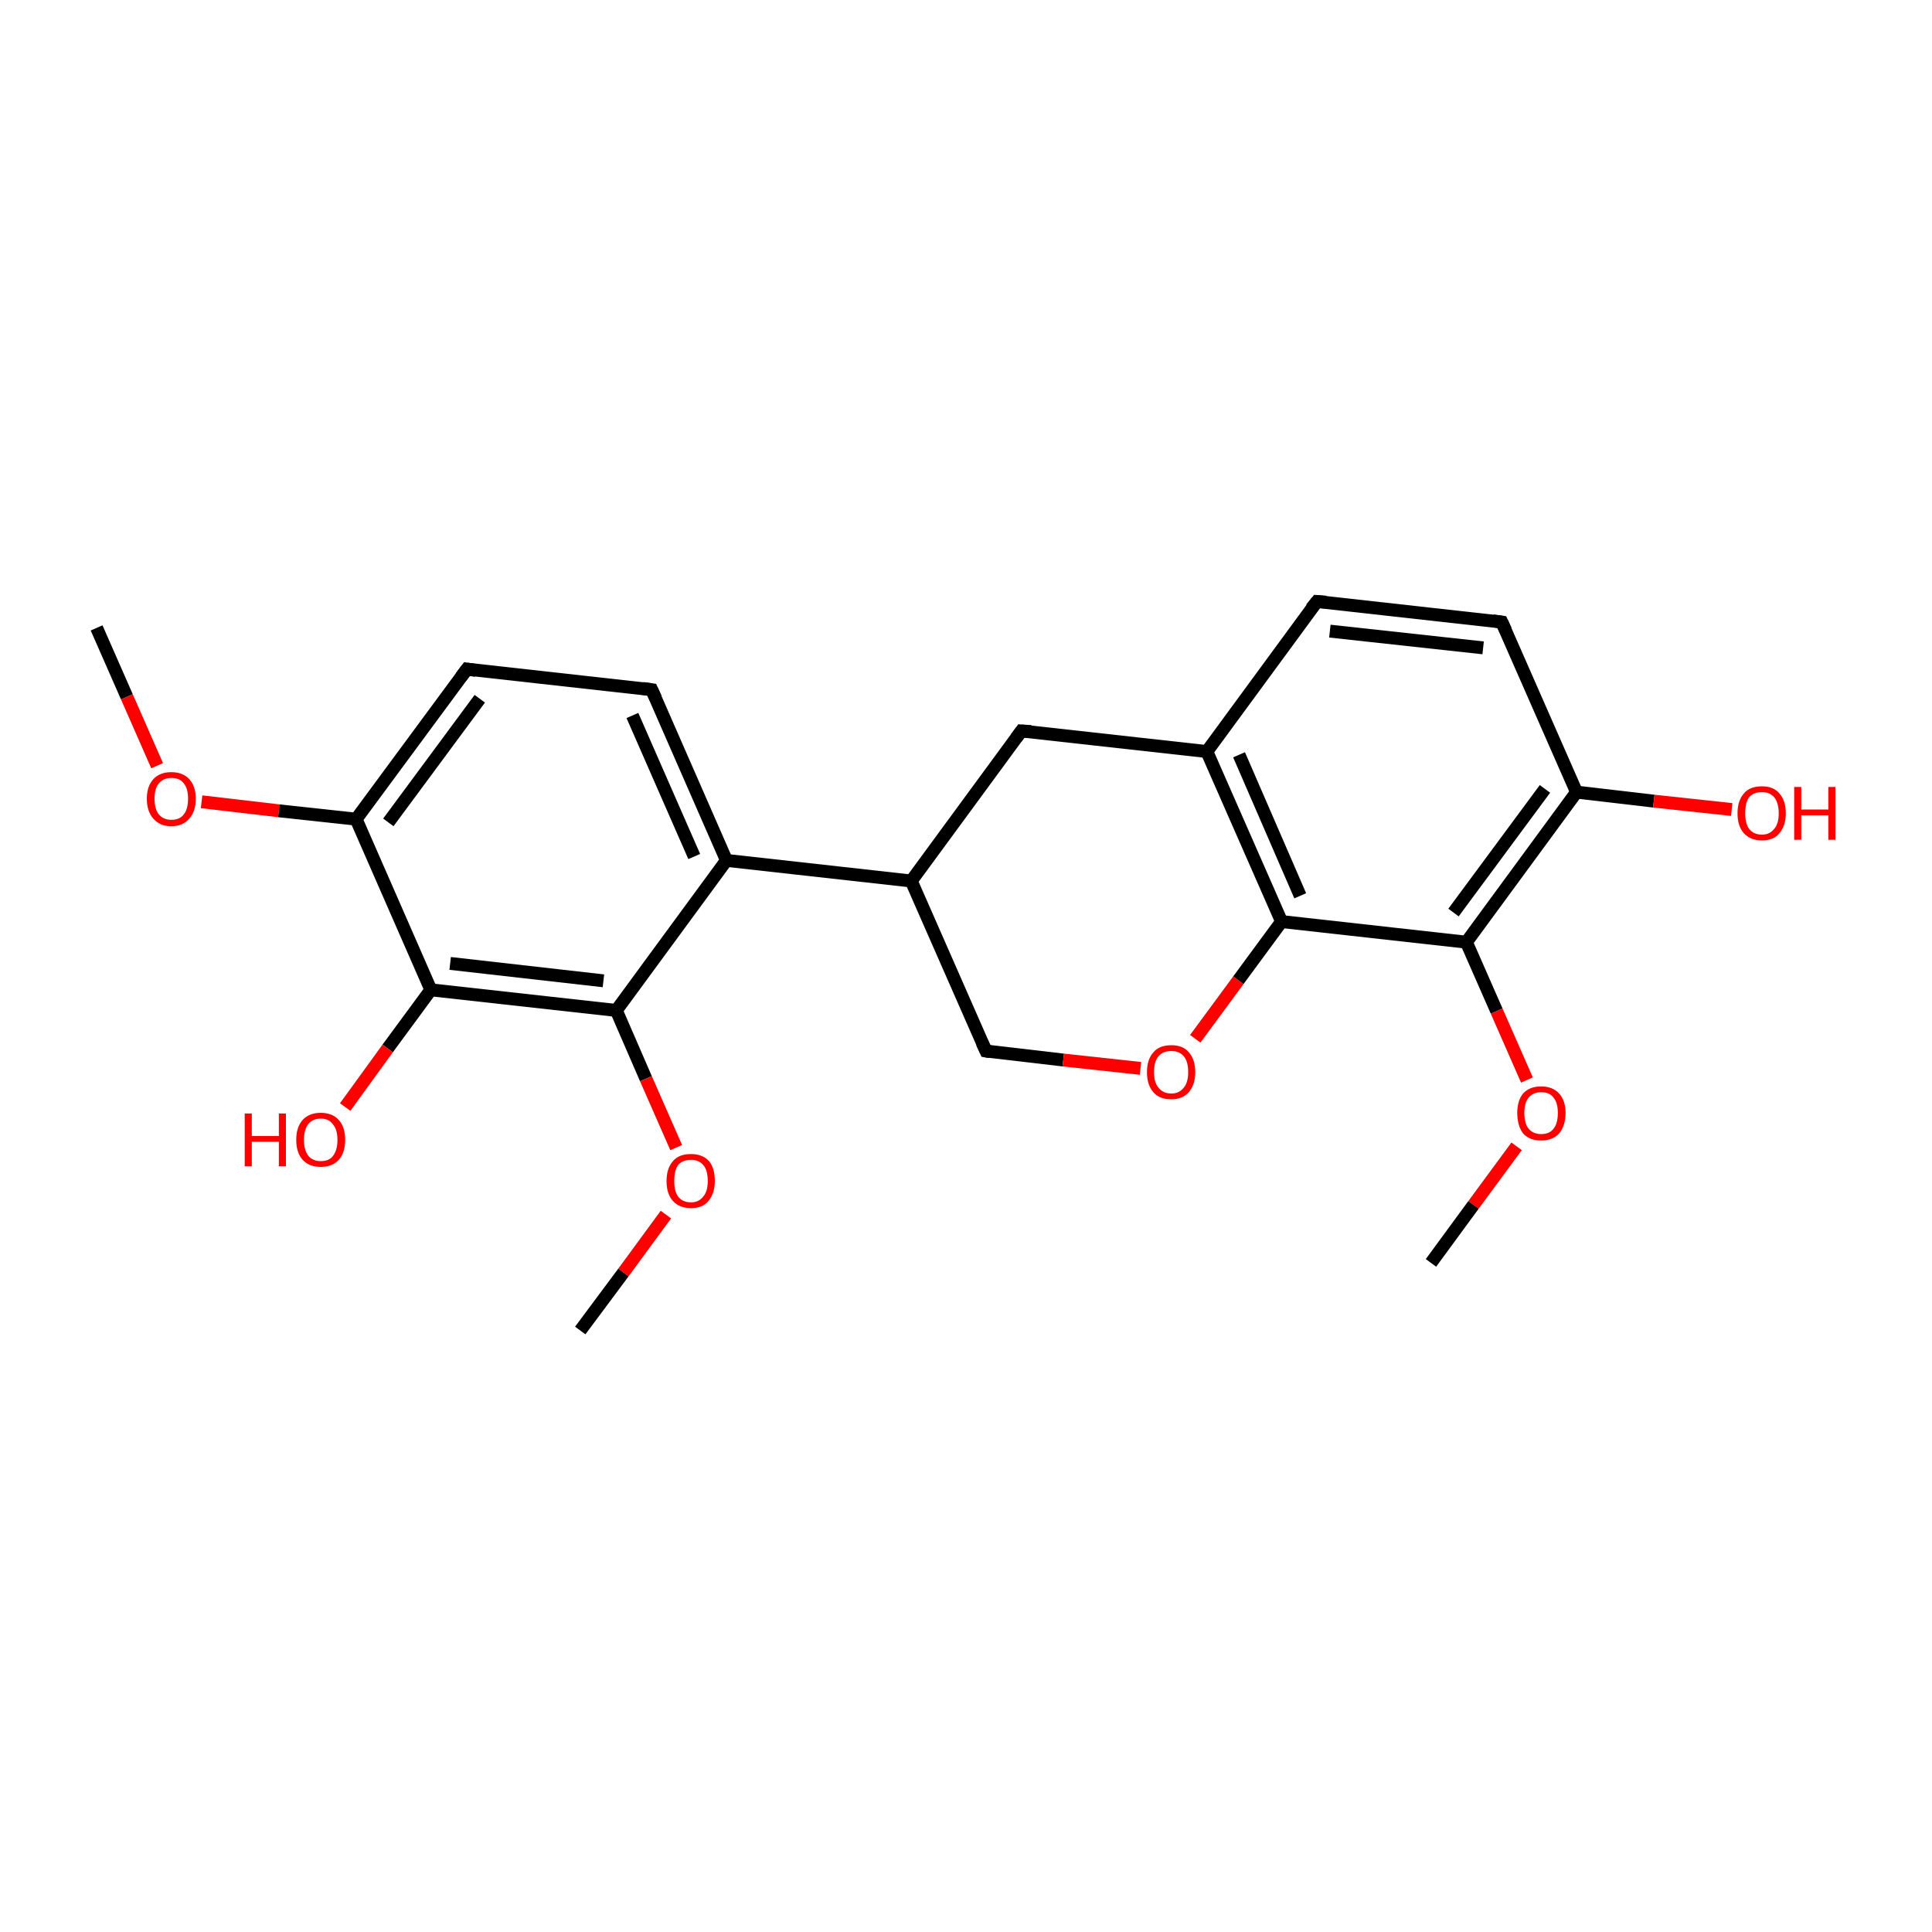 <?xml version='1.0' encoding='iso-8859-1'?>
<svg version='1.1' baseProfile='full'
              xmlns='http://www.w3.org/2000/svg'
                      xmlns:rdkit='http://www.rdkit.org/xml'
                      xmlns:xlink='http://www.w3.org/1999/xlink'
                  xml:space='preserve'
width='300px' height='300px' viewBox='0 0 300 300'>
<!-- END OF HEADER -->
<rect style='opacity:1.0;fill:#FFFFFF;stroke:none' width='300.0' height='300.0' x='0.0' y='0.0'> </rect>
<path class='bond-0 atom-0 atom-1' d='M 15.0,97.5 L 19.7,108.2' style='fill:none;fill-rule:evenodd;stroke:#000000;stroke-width:2.0px;stroke-linecap:butt;stroke-linejoin:miter;stroke-opacity:1' />
<path class='bond-0 atom-0 atom-1' d='M 19.7,108.2 L 24.4,118.9' style='fill:none;fill-rule:evenodd;stroke:#FF0000;stroke-width:2.0px;stroke-linecap:butt;stroke-linejoin:miter;stroke-opacity:1' />
<path class='bond-1 atom-1 atom-2' d='M 31.3,124.5 L 43.3,125.9' style='fill:none;fill-rule:evenodd;stroke:#FF0000;stroke-width:2.0px;stroke-linecap:butt;stroke-linejoin:miter;stroke-opacity:1' />
<path class='bond-1 atom-1 atom-2' d='M 43.3,125.9 L 55.3,127.2' style='fill:none;fill-rule:evenodd;stroke:#000000;stroke-width:2.0px;stroke-linecap:butt;stroke-linejoin:miter;stroke-opacity:1' />
<path class='bond-2 atom-2 atom-3' d='M 55.3,127.2 L 72.5,103.9' style='fill:none;fill-rule:evenodd;stroke:#000000;stroke-width:2.0px;stroke-linecap:butt;stroke-linejoin:miter;stroke-opacity:1' />
<path class='bond-2 atom-2 atom-3' d='M 60.3,127.7 L 74.5,108.5' style='fill:none;fill-rule:evenodd;stroke:#000000;stroke-width:2.0px;stroke-linecap:butt;stroke-linejoin:miter;stroke-opacity:1' />
<path class='bond-3 atom-3 atom-4' d='M 72.5,103.9 L 101.2,107.1' style='fill:none;fill-rule:evenodd;stroke:#000000;stroke-width:2.0px;stroke-linecap:butt;stroke-linejoin:miter;stroke-opacity:1' />
<path class='bond-4 atom-4 atom-5' d='M 101.2,107.1 L 112.8,133.6' style='fill:none;fill-rule:evenodd;stroke:#000000;stroke-width:2.0px;stroke-linecap:butt;stroke-linejoin:miter;stroke-opacity:1' />
<path class='bond-4 atom-4 atom-5' d='M 98.2,111.1 L 107.8,133.0' style='fill:none;fill-rule:evenodd;stroke:#000000;stroke-width:2.0px;stroke-linecap:butt;stroke-linejoin:miter;stroke-opacity:1' />
<path class='bond-5 atom-5 atom-6' d='M 112.8,133.6 L 141.5,136.8' style='fill:none;fill-rule:evenodd;stroke:#000000;stroke-width:2.0px;stroke-linecap:butt;stroke-linejoin:miter;stroke-opacity:1' />
<path class='bond-6 atom-6 atom-7' d='M 141.5,136.8 L 153.1,163.2' style='fill:none;fill-rule:evenodd;stroke:#000000;stroke-width:2.0px;stroke-linecap:butt;stroke-linejoin:miter;stroke-opacity:1' />
<path class='bond-7 atom-7 atom-8' d='M 153.1,163.2 L 165.1,164.6' style='fill:none;fill-rule:evenodd;stroke:#000000;stroke-width:2.0px;stroke-linecap:butt;stroke-linejoin:miter;stroke-opacity:1' />
<path class='bond-7 atom-7 atom-8' d='M 165.1,164.6 L 177.1,165.9' style='fill:none;fill-rule:evenodd;stroke:#FF0000;stroke-width:2.0px;stroke-linecap:butt;stroke-linejoin:miter;stroke-opacity:1' />
<path class='bond-8 atom-8 atom-9' d='M 185.6,161.3 L 192.3,152.2' style='fill:none;fill-rule:evenodd;stroke:#FF0000;stroke-width:2.0px;stroke-linecap:butt;stroke-linejoin:miter;stroke-opacity:1' />
<path class='bond-8 atom-8 atom-9' d='M 192.3,152.2 L 199.0,143.1' style='fill:none;fill-rule:evenodd;stroke:#000000;stroke-width:2.0px;stroke-linecap:butt;stroke-linejoin:miter;stroke-opacity:1' />
<path class='bond-9 atom-9 atom-10' d='M 199.0,143.1 L 187.4,116.7' style='fill:none;fill-rule:evenodd;stroke:#000000;stroke-width:2.0px;stroke-linecap:butt;stroke-linejoin:miter;stroke-opacity:1' />
<path class='bond-9 atom-9 atom-10' d='M 201.9,139.1 L 192.4,117.2' style='fill:none;fill-rule:evenodd;stroke:#000000;stroke-width:2.0px;stroke-linecap:butt;stroke-linejoin:miter;stroke-opacity:1' />
<path class='bond-10 atom-10 atom-11' d='M 187.4,116.7 L 204.5,93.4' style='fill:none;fill-rule:evenodd;stroke:#000000;stroke-width:2.0px;stroke-linecap:butt;stroke-linejoin:miter;stroke-opacity:1' />
<path class='bond-11 atom-11 atom-12' d='M 204.5,93.4 L 233.2,96.6' style='fill:none;fill-rule:evenodd;stroke:#000000;stroke-width:2.0px;stroke-linecap:butt;stroke-linejoin:miter;stroke-opacity:1' />
<path class='bond-11 atom-11 atom-12' d='M 206.5,98.0 L 230.3,100.6' style='fill:none;fill-rule:evenodd;stroke:#000000;stroke-width:2.0px;stroke-linecap:butt;stroke-linejoin:miter;stroke-opacity:1' />
<path class='bond-12 atom-12 atom-13' d='M 233.2,96.6 L 244.8,123.0' style='fill:none;fill-rule:evenodd;stroke:#000000;stroke-width:2.0px;stroke-linecap:butt;stroke-linejoin:miter;stroke-opacity:1' />
<path class='bond-13 atom-13 atom-14' d='M 244.8,123.0 L 256.8,124.4' style='fill:none;fill-rule:evenodd;stroke:#000000;stroke-width:2.0px;stroke-linecap:butt;stroke-linejoin:miter;stroke-opacity:1' />
<path class='bond-13 atom-13 atom-14' d='M 256.8,124.4 L 268.9,125.7' style='fill:none;fill-rule:evenodd;stroke:#FF0000;stroke-width:2.0px;stroke-linecap:butt;stroke-linejoin:miter;stroke-opacity:1' />
<path class='bond-14 atom-13 atom-15' d='M 244.8,123.0 L 227.7,146.3' style='fill:none;fill-rule:evenodd;stroke:#000000;stroke-width:2.0px;stroke-linecap:butt;stroke-linejoin:miter;stroke-opacity:1' />
<path class='bond-14 atom-13 atom-15' d='M 239.9,122.5 L 225.7,141.7' style='fill:none;fill-rule:evenodd;stroke:#000000;stroke-width:2.0px;stroke-linecap:butt;stroke-linejoin:miter;stroke-opacity:1' />
<path class='bond-15 atom-15 atom-16' d='M 227.7,146.3 L 232.4,157.0' style='fill:none;fill-rule:evenodd;stroke:#000000;stroke-width:2.0px;stroke-linecap:butt;stroke-linejoin:miter;stroke-opacity:1' />
<path class='bond-15 atom-15 atom-16' d='M 232.4,157.0 L 237.1,167.7' style='fill:none;fill-rule:evenodd;stroke:#FF0000;stroke-width:2.0px;stroke-linecap:butt;stroke-linejoin:miter;stroke-opacity:1' />
<path class='bond-16 atom-16 atom-17' d='M 235.5,178.0 L 228.8,187.1' style='fill:none;fill-rule:evenodd;stroke:#FF0000;stroke-width:2.0px;stroke-linecap:butt;stroke-linejoin:miter;stroke-opacity:1' />
<path class='bond-16 atom-16 atom-17' d='M 228.8,187.1 L 222.2,196.1' style='fill:none;fill-rule:evenodd;stroke:#000000;stroke-width:2.0px;stroke-linecap:butt;stroke-linejoin:miter;stroke-opacity:1' />
<path class='bond-17 atom-10 atom-18' d='M 187.4,116.7 L 158.6,113.5' style='fill:none;fill-rule:evenodd;stroke:#000000;stroke-width:2.0px;stroke-linecap:butt;stroke-linejoin:miter;stroke-opacity:1' />
<path class='bond-18 atom-5 atom-19' d='M 112.8,133.6 L 95.7,156.9' style='fill:none;fill-rule:evenodd;stroke:#000000;stroke-width:2.0px;stroke-linecap:butt;stroke-linejoin:miter;stroke-opacity:1' />
<path class='bond-19 atom-19 atom-20' d='M 95.7,156.9 L 100.3,167.5' style='fill:none;fill-rule:evenodd;stroke:#000000;stroke-width:2.0px;stroke-linecap:butt;stroke-linejoin:miter;stroke-opacity:1' />
<path class='bond-19 atom-19 atom-20' d='M 100.3,167.5 L 105.0,178.2' style='fill:none;fill-rule:evenodd;stroke:#FF0000;stroke-width:2.0px;stroke-linecap:butt;stroke-linejoin:miter;stroke-opacity:1' />
<path class='bond-20 atom-20 atom-21' d='M 103.4,188.6 L 96.8,197.6' style='fill:none;fill-rule:evenodd;stroke:#FF0000;stroke-width:2.0px;stroke-linecap:butt;stroke-linejoin:miter;stroke-opacity:1' />
<path class='bond-20 atom-20 atom-21' d='M 96.8,197.6 L 90.1,206.6' style='fill:none;fill-rule:evenodd;stroke:#000000;stroke-width:2.0px;stroke-linecap:butt;stroke-linejoin:miter;stroke-opacity:1' />
<path class='bond-21 atom-19 atom-22' d='M 95.7,156.9 L 66.9,153.7' style='fill:none;fill-rule:evenodd;stroke:#000000;stroke-width:2.0px;stroke-linecap:butt;stroke-linejoin:miter;stroke-opacity:1' />
<path class='bond-21 atom-19 atom-22' d='M 93.7,152.3 L 69.9,149.6' style='fill:none;fill-rule:evenodd;stroke:#000000;stroke-width:2.0px;stroke-linecap:butt;stroke-linejoin:miter;stroke-opacity:1' />
<path class='bond-22 atom-22 atom-23' d='M 66.9,153.7 L 60.2,162.8' style='fill:none;fill-rule:evenodd;stroke:#000000;stroke-width:2.0px;stroke-linecap:butt;stroke-linejoin:miter;stroke-opacity:1' />
<path class='bond-22 atom-22 atom-23' d='M 60.2,162.8 L 53.6,171.9' style='fill:none;fill-rule:evenodd;stroke:#FF0000;stroke-width:2.0px;stroke-linecap:butt;stroke-linejoin:miter;stroke-opacity:1' />
<path class='bond-23 atom-22 atom-2' d='M 66.9,153.7 L 55.3,127.2' style='fill:none;fill-rule:evenodd;stroke:#000000;stroke-width:2.0px;stroke-linecap:butt;stroke-linejoin:miter;stroke-opacity:1' />
<path class='bond-24 atom-18 atom-6' d='M 158.6,113.5 L 141.5,136.8' style='fill:none;fill-rule:evenodd;stroke:#000000;stroke-width:2.0px;stroke-linecap:butt;stroke-linejoin:miter;stroke-opacity:1' />
<path class='bond-25 atom-15 atom-9' d='M 227.7,146.3 L 199.0,143.1' style='fill:none;fill-rule:evenodd;stroke:#000000;stroke-width:2.0px;stroke-linecap:butt;stroke-linejoin:miter;stroke-opacity:1' />
<path d='M 71.6,105.1 L 72.5,103.9 L 73.9,104.1' style='fill:none;stroke:#000000;stroke-width:2.0px;stroke-linecap:butt;stroke-linejoin:miter;stroke-miterlimit:10;stroke-opacity:1;' />
<path d='M 99.8,106.9 L 101.2,107.1 L 101.8,108.4' style='fill:none;stroke:#000000;stroke-width:2.0px;stroke-linecap:butt;stroke-linejoin:miter;stroke-miterlimit:10;stroke-opacity:1;' />
<path d='M 152.5,161.9 L 153.1,163.2 L 153.7,163.3' style='fill:none;stroke:#000000;stroke-width:2.0px;stroke-linecap:butt;stroke-linejoin:miter;stroke-miterlimit:10;stroke-opacity:1;' />
<path d='M 203.6,94.5 L 204.5,93.4 L 205.9,93.5' style='fill:none;stroke:#000000;stroke-width:2.0px;stroke-linecap:butt;stroke-linejoin:miter;stroke-miterlimit:10;stroke-opacity:1;' />
<path d='M 231.8,96.4 L 233.2,96.6 L 233.8,97.9' style='fill:none;stroke:#000000;stroke-width:2.0px;stroke-linecap:butt;stroke-linejoin:miter;stroke-miterlimit:10;stroke-opacity:1;' />
<path d='M 160.1,113.6 L 158.6,113.5 L 157.8,114.6' style='fill:none;stroke:#000000;stroke-width:2.0px;stroke-linecap:butt;stroke-linejoin:miter;stroke-miterlimit:10;stroke-opacity:1;' />
<path class='atom-1' d='M 22.8 124.0
Q 22.8 122.1, 23.8 121.0
Q 24.8 119.9, 26.6 119.9
Q 28.4 119.9, 29.4 121.0
Q 30.4 122.1, 30.4 124.0
Q 30.4 126.0, 29.4 127.1
Q 28.4 128.3, 26.6 128.3
Q 24.8 128.3, 23.8 127.1
Q 22.8 126.0, 22.8 124.0
M 26.6 127.3
Q 27.9 127.3, 28.5 126.5
Q 29.2 125.7, 29.2 124.0
Q 29.2 122.4, 28.5 121.6
Q 27.9 120.8, 26.6 120.8
Q 25.4 120.8, 24.7 121.6
Q 24.0 122.4, 24.0 124.0
Q 24.0 125.7, 24.7 126.5
Q 25.4 127.3, 26.6 127.3
' fill='#FF0000'/>
<path class='atom-8' d='M 178.1 166.5
Q 178.1 164.5, 179.1 163.4
Q 180.0 162.3, 181.9 162.3
Q 183.7 162.3, 184.6 163.4
Q 185.6 164.5, 185.6 166.5
Q 185.6 168.4, 184.6 169.6
Q 183.6 170.7, 181.9 170.7
Q 180.0 170.7, 179.1 169.6
Q 178.1 168.5, 178.1 166.5
M 181.9 169.8
Q 183.1 169.8, 183.8 168.9
Q 184.5 168.1, 184.5 166.5
Q 184.5 164.8, 183.8 164.0
Q 183.1 163.2, 181.9 163.2
Q 180.6 163.2, 179.9 164.0
Q 179.2 164.8, 179.2 166.5
Q 179.2 168.1, 179.9 168.9
Q 180.6 169.8, 181.9 169.8
' fill='#FF0000'/>
<path class='atom-14' d='M 269.8 126.3
Q 269.8 124.3, 270.8 123.2
Q 271.7 122.1, 273.6 122.1
Q 275.4 122.1, 276.3 123.2
Q 277.3 124.3, 277.3 126.3
Q 277.3 128.2, 276.3 129.4
Q 275.4 130.5, 273.6 130.5
Q 271.8 130.5, 270.8 129.4
Q 269.8 128.3, 269.8 126.3
M 273.6 129.6
Q 274.8 129.6, 275.5 128.7
Q 276.2 127.9, 276.2 126.3
Q 276.2 124.7, 275.5 123.8
Q 274.8 123.0, 273.6 123.0
Q 272.3 123.0, 271.6 123.8
Q 271.0 124.6, 271.0 126.3
Q 271.0 127.9, 271.6 128.7
Q 272.3 129.6, 273.6 129.6
' fill='#FF0000'/>
<path class='atom-14' d='M 278.6 122.2
L 279.7 122.2
L 279.7 125.7
L 283.9 125.7
L 283.9 122.2
L 285.0 122.2
L 285.0 130.4
L 283.9 130.4
L 283.9 126.6
L 279.7 126.6
L 279.7 130.4
L 278.6 130.4
L 278.6 122.2
' fill='#FF0000'/>
<path class='atom-16' d='M 235.6 172.8
Q 235.6 170.9, 236.5 169.8
Q 237.5 168.7, 239.3 168.7
Q 241.1 168.7, 242.1 169.8
Q 243.1 170.9, 243.1 172.8
Q 243.1 174.8, 242.1 176.0
Q 241.1 177.1, 239.3 177.1
Q 237.5 177.1, 236.5 176.0
Q 235.6 174.8, 235.6 172.8
M 239.3 176.1
Q 240.6 176.1, 241.2 175.3
Q 241.9 174.5, 241.9 172.8
Q 241.9 171.2, 241.2 170.4
Q 240.6 169.6, 239.3 169.6
Q 238.1 169.6, 237.4 170.4
Q 236.7 171.2, 236.7 172.8
Q 236.7 174.5, 237.4 175.3
Q 238.1 176.1, 239.3 176.1
' fill='#FF0000'/>
<path class='atom-20' d='M 103.5 183.4
Q 103.5 181.4, 104.5 180.3
Q 105.4 179.2, 107.3 179.2
Q 109.1 179.2, 110.1 180.3
Q 111.0 181.4, 111.0 183.4
Q 111.0 185.3, 110.0 186.5
Q 109.1 187.6, 107.3 187.6
Q 105.5 187.6, 104.5 186.5
Q 103.5 185.4, 103.5 183.4
M 107.3 186.7
Q 108.5 186.7, 109.2 185.8
Q 109.9 185.0, 109.9 183.4
Q 109.9 181.7, 109.2 180.9
Q 108.5 180.1, 107.3 180.1
Q 106.0 180.1, 105.3 180.9
Q 104.7 181.7, 104.7 183.4
Q 104.7 185.0, 105.3 185.8
Q 106.0 186.7, 107.3 186.7
' fill='#FF0000'/>
<path class='atom-23' d='M 38.0 172.9
L 39.1 172.9
L 39.1 176.4
L 43.3 176.4
L 43.3 172.9
L 44.4 172.9
L 44.4 181.1
L 43.3 181.1
L 43.3 177.3
L 39.1 177.3
L 39.1 181.1
L 38.0 181.1
L 38.0 172.9
' fill='#FF0000'/>
<path class='atom-23' d='M 46.0 177.0
Q 46.0 175.0, 47.0 173.9
Q 48.0 172.8, 49.8 172.8
Q 51.6 172.8, 52.6 173.9
Q 53.6 175.0, 53.6 177.0
Q 53.6 179.0, 52.6 180.1
Q 51.6 181.2, 49.8 181.2
Q 48.0 181.2, 47.0 180.1
Q 46.0 179.0, 46.0 177.0
M 49.8 180.3
Q 51.1 180.3, 51.7 179.5
Q 52.4 178.6, 52.4 177.0
Q 52.4 175.4, 51.7 174.6
Q 51.1 173.7, 49.8 173.7
Q 48.6 173.7, 47.9 174.5
Q 47.2 175.4, 47.2 177.0
Q 47.2 178.6, 47.9 179.5
Q 48.6 180.3, 49.8 180.3
' fill='#FF0000'/>
</svg>
